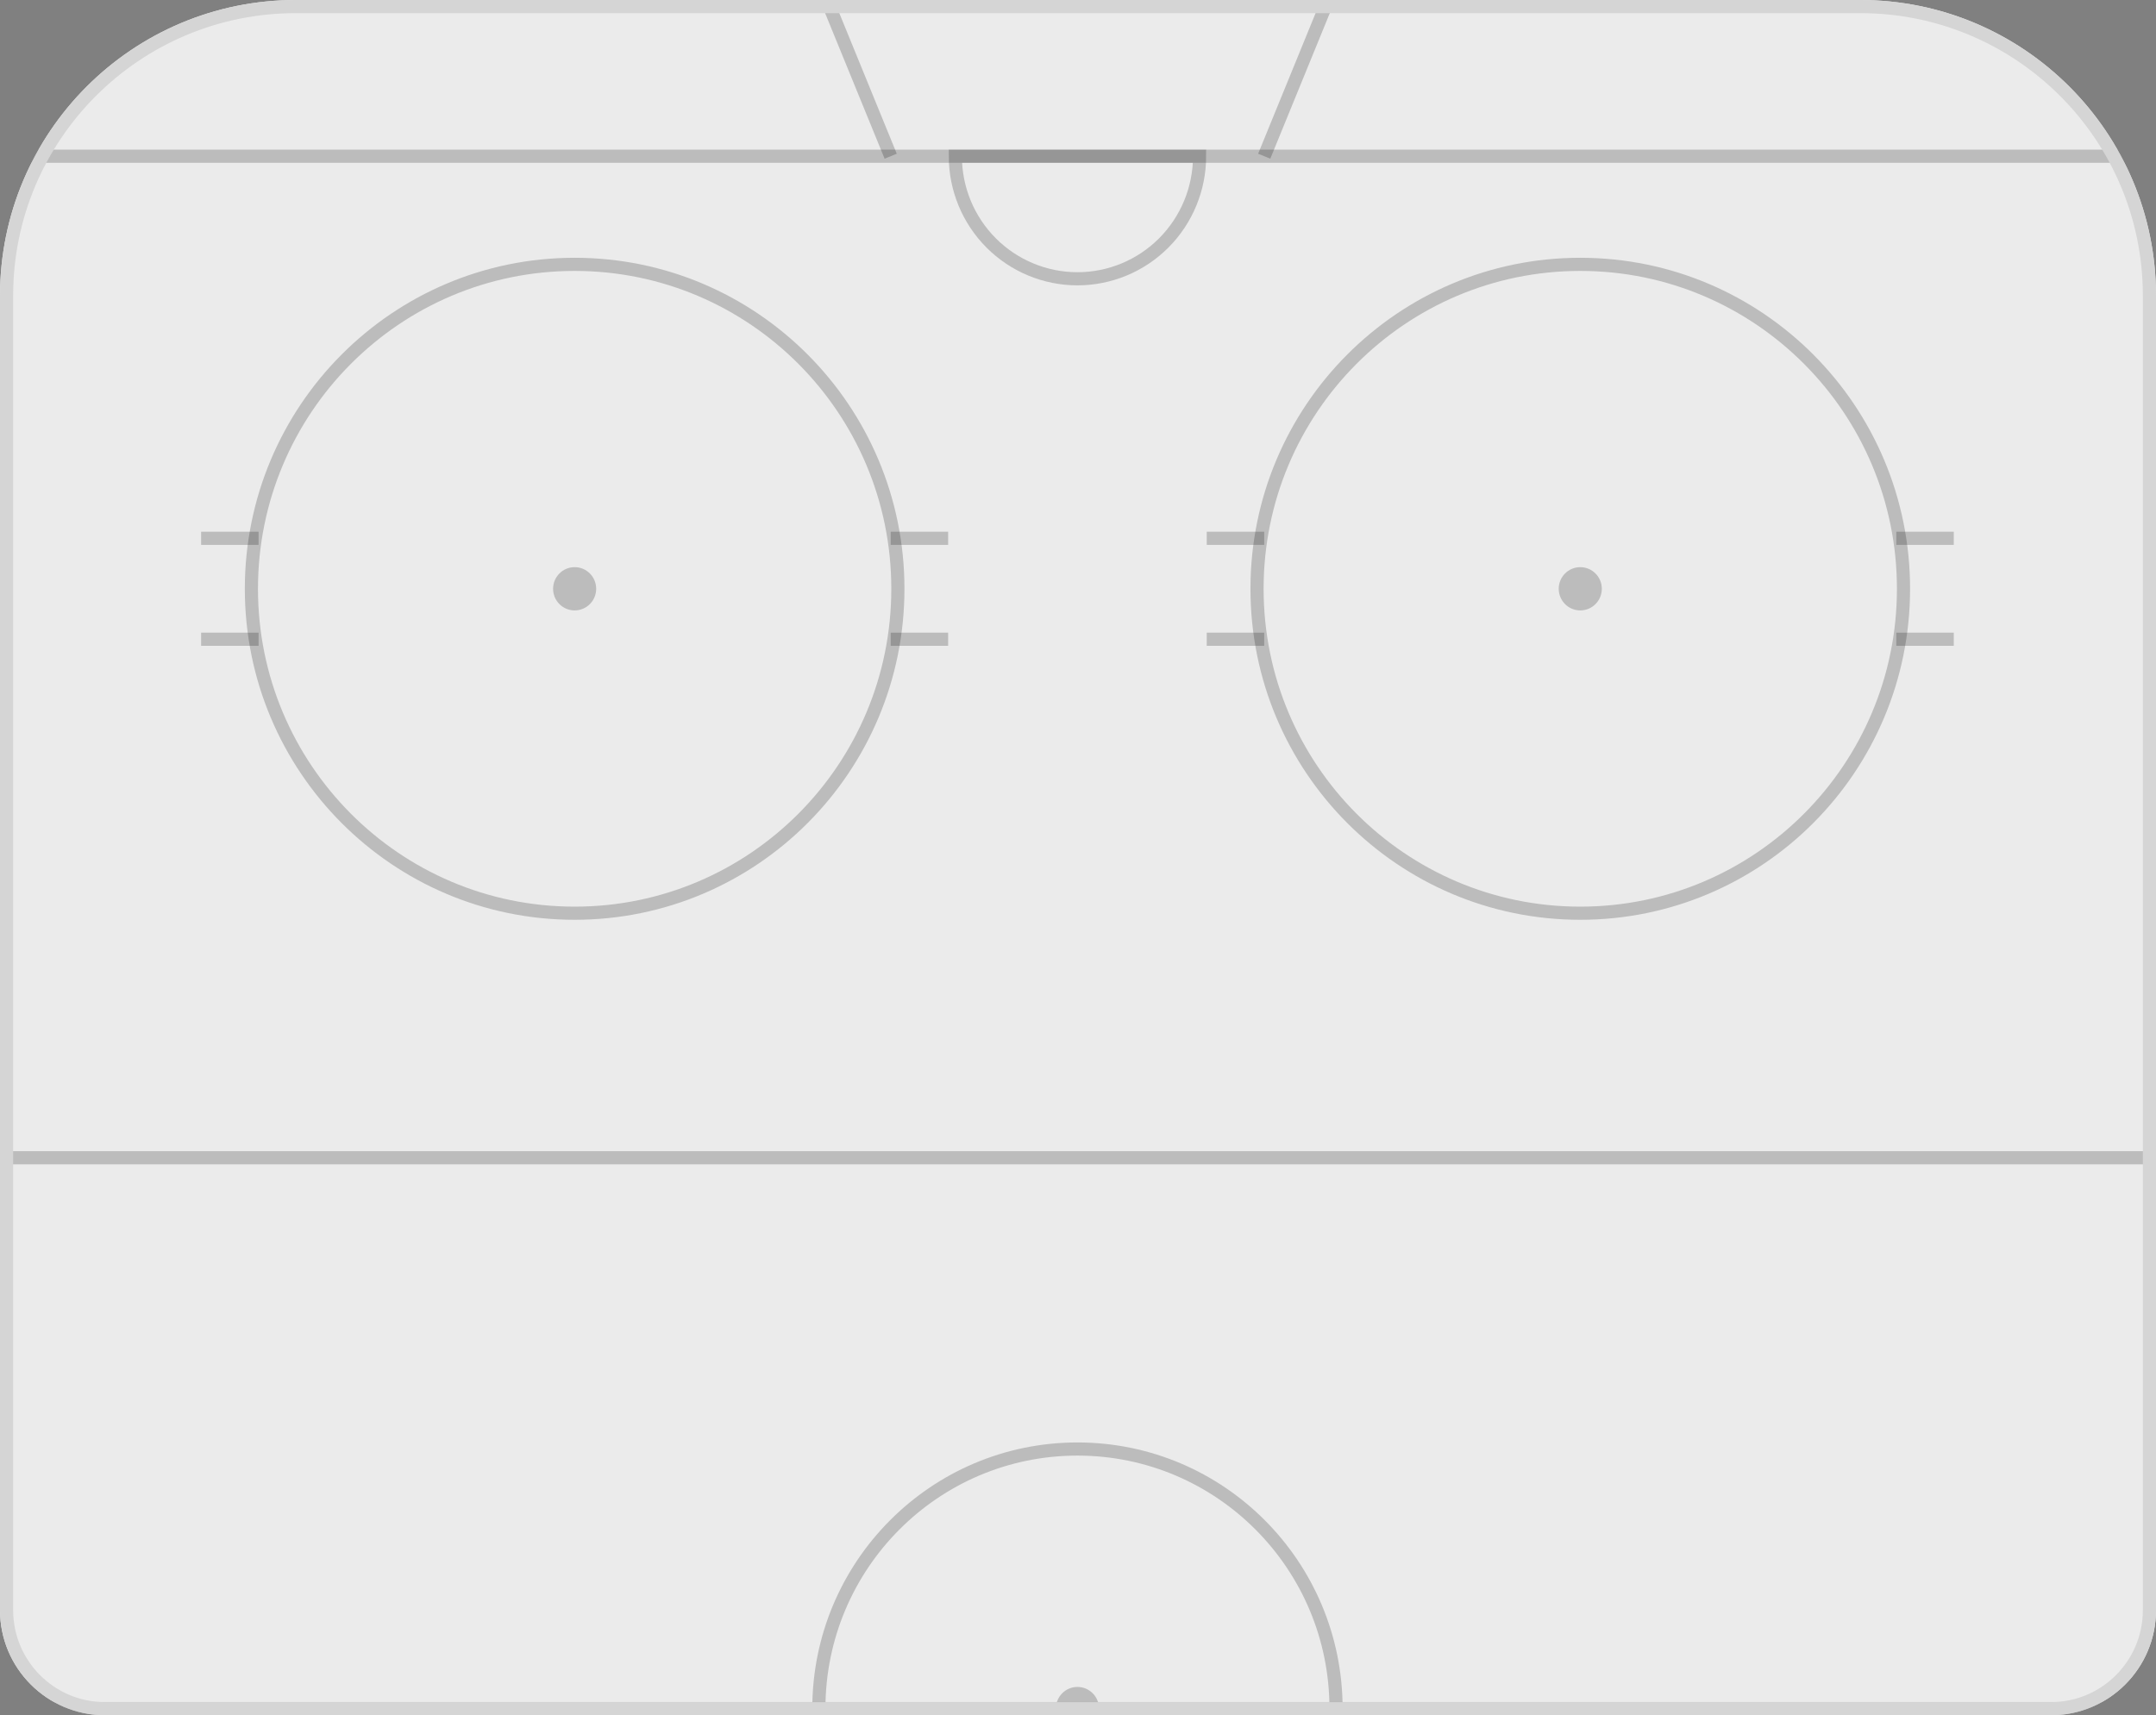 <svg width="328" height="261" viewBox="0 0 328 261" fill="none" xmlns="http://www.w3.org/2000/svg">
    <rect x="0" y="0" width="328" height="261" fill="#808080" stroke="none"/>
    <g clip-path="url(#clip0_2934_10682)">
        <path d="M16 261C7.163 261 0 253.837 0 245L0 45C0 20.147 20.147 0 45 0H283C307.853 0 328 20.147 328 45V245C328 253.837 320.837 261 312 261H16Z" fill="#EBEBEB"/>
        <path d="M327.833 259.977H0" stroke="black" stroke-opacity="0.2" stroke-width="2"/>
        <path d="M203.257 259.978C203.257 238.167 185.643 220.485 163.917 220.485C142.19 220.485 124.577 238.167 124.577 259.978C124.577 281.789 142.19 299.471 163.917 299.471C185.643 299.471 203.257 281.789 203.257 259.978Z" stroke="black" stroke-opacity="0.2" stroke-width="2"/>
        <path d="M0 176.164L327.833 176.164" stroke="black" stroke-opacity="0.2" stroke-width="2"/>
        <path d="M145.34 23.771C145.34 28.717 147.297 33.461 150.781 36.958C154.265 40.455 158.99 42.42 163.917 42.42C168.844 42.42 173.57 40.455 177.053 36.958C180.537 33.461 182.494 28.717 182.494 23.771L145.34 23.771Z" stroke="black" stroke-opacity="0.2" stroke-width="2"/>
        <path d="M0 23.769L327.833 23.769" stroke="black" stroke-opacity="0.2" stroke-width="2"/>
        <path d="M38.247 89.59C38.247 62.325 60.264 40.224 87.422 40.224C114.581 40.224 136.597 62.325 136.597 89.59C136.597 116.854 114.581 138.956 87.422 138.956C60.264 138.956 38.247 116.854 38.247 89.59Z" stroke="black" stroke-opacity="0.2" stroke-width="2"/>
        <path d="M84.144 89.59C84.144 87.773 85.611 86.299 87.422 86.299C89.232 86.299 90.7 87.773 90.7 89.59C90.7 91.408 89.232 92.882 87.422 92.882C85.611 92.882 84.144 91.408 84.144 89.59Z" fill="black" fill-opacity="0.2"/>
        <path d="M135.504 23.769L118.02 -19.015" stroke="black" stroke-opacity="0.2" stroke-width="2"/>
        <path d="M192.329 23.769L209.814 -19.015" stroke="black" stroke-opacity="0.2" stroke-width="2"/>
        <path d="M191.237 89.59C191.237 62.325 213.253 40.224 240.412 40.224C267.57 40.224 289.586 62.325 289.586 89.59C289.586 116.854 267.57 138.956 240.412 138.956C213.253 138.956 191.237 116.854 191.237 89.59Z" stroke="black" stroke-opacity="0.2" stroke-width="2"/>
        <path d="M237.133 89.59C237.133 87.773 238.601 86.299 240.411 86.299C242.222 86.299 243.689 87.773 243.689 89.59C243.689 91.408 242.222 92.882 240.411 92.882C238.601 92.882 237.133 91.408 237.133 89.59Z" fill="black" fill-opacity="0.2"/>
        <path d="M30.598 97.269H39.34" stroke="black" stroke-opacity="0.2" stroke-width="2"/>
        <path d="M135.504 97.269H144.246" stroke="black" stroke-opacity="0.2" stroke-width="2"/>
        <path d="M30.598 81.911H39.34" stroke="black" stroke-opacity="0.2" stroke-width="2"/>
        <path d="M135.504 81.911H144.246" stroke="black" stroke-opacity="0.2" stroke-width="2"/>
        <path d="M183.585 97.269H192.328" stroke="black" stroke-opacity="0.2" stroke-width="2"/>
        <path d="M288.492 97.269H297.234" stroke="black" stroke-opacity="0.2" stroke-width="2"/>
        <path d="M183.585 81.911H192.328" stroke="black" stroke-opacity="0.2" stroke-width="2"/>
        <path d="M288.492 81.911H297.234" stroke="black" stroke-opacity="0.2" stroke-width="2"/>
        <path d="M160.639 259.977C160.639 261.795 162.106 263.268 163.917 263.268C165.728 263.268 167.195 261.795 167.195 259.977C167.195 258.159 165.728 256.686 163.917 256.686C162.106 256.686 160.639 258.159 160.639 259.977Z" fill="black" fill-opacity="0.2"/>
    </g>
    <path d="M16 260C7.716 260 1 253.284 1 245L1 45C1 20.7 20.7 1 45 1H283C307.301 1 327 20.7 327 45V245C327 253.284 320.284 260 312 260H16Z" stroke="#D5D5D5" stroke-width="2"/>
    <defs>
        <clipPath id="clip0_2934_10682">
            <path d="M16 261C7.163 261 0 253.837 0 245L0 45C0 20.147 20.147 0 45 0H283C307.853 0 328 20.147 328 45V245C328 253.837 320.837 261 312 261H16Z" fill="white"/>
        </clipPath>
    </defs>
</svg>
